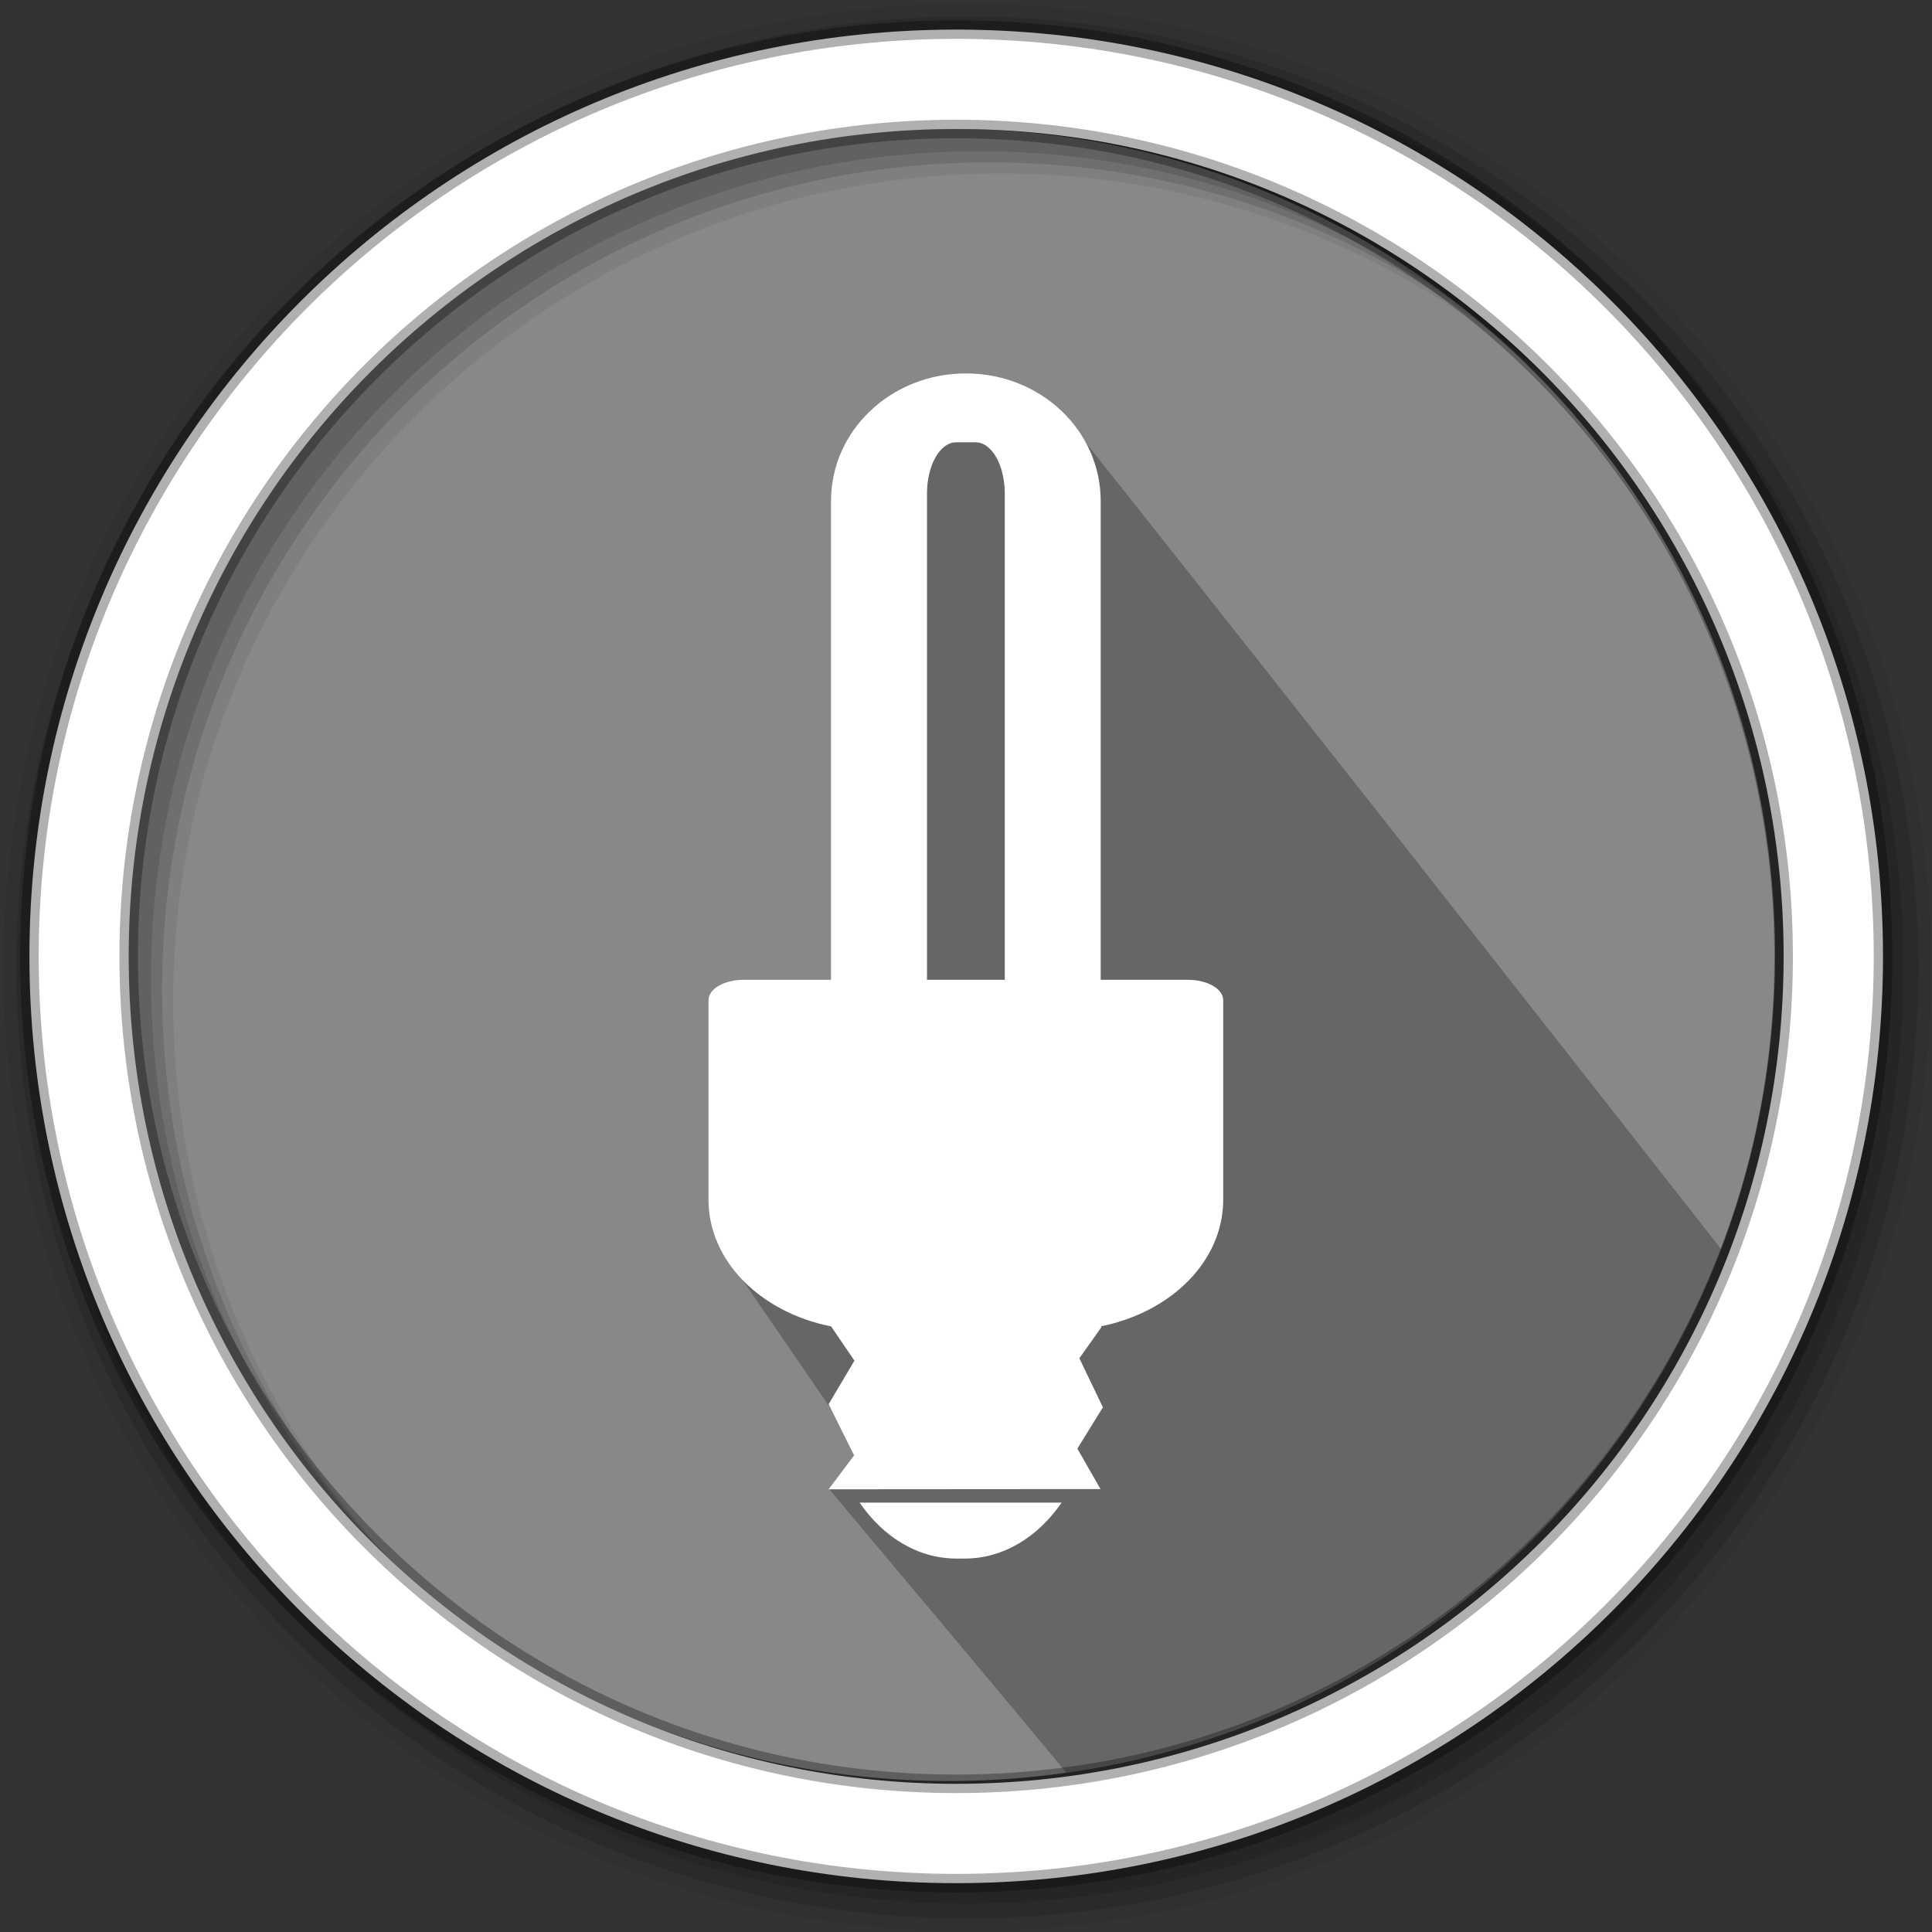 <?xml version="1.0" encoding="UTF-8" standalone="no"?>
<svg xmlns="http://www.w3.org/2000/svg" xmlns:sodipodi="http://sodipodi.sourceforge.net/DTD/sodipodi-0.dtd" xmlns:inkscape="http://www.inkscape.org/namespaces/inkscape" width="1814.17" height="1814.17" viewBox="0 0 512 512" version="1.1">
 <rect x="0" y="0" width="512" height="512" fill="#333333" stroke="none"/>
 <g transform="translate(0,215)" id="layer1" inkscape:groupmode="layer" inkscape:label="Layer 1">
  <g transform="matrix(3.78,0,0,3.78,507.429,15.623)" id="g7330">
   <path inkscape:connector-curvature="0" id="path4" d="m -9.795,5.934 c 0,31.988 -25.932,57.92 -57.92,57.92 -31.988,0 -57.92,-25.932 -57.92,-57.92 0,-31.988 25.932,-57.92 57.92,-57.92 31.988,0 57.92,25.932 57.92,57.92" fill="#888888" fill-rule="evenodd"/>
   <path inkscape:connector-curvature="0" id="path7604" d="m -67.169,-34.264 c -6.522,0.153 -8.427,7.17 -7.49,13.089 0,9.821 0.397,20.616 0.397,30.435 -2.746,0.529 -8.099,-2.273 -9.152,1.027 0.249,5.474 -1.73,10.372 -0.564,15.735 2.484,3.765 2.4,3.559 8.459,12.42 2.543,2.76 0.791,3.717 -0.579,4.961 13.176,15.69 15.118,18.06 16.618,19.868 21.101,-3.003 38.529,-17.378 45.897,-36.719 -15.433,-19.677 -30.885,-39.349 -46.426,-58.92 -1.762,-1.601 -4.141,-1.897 -6.514,-1.894 -0.22,-0.008 -0.434,-0.003 -0.646,0" opacity="0.25" fill-rule="evenodd"/>
   <g transform="matrix(0.265,0,0,0.265,-134.257,-61.019)" id="g7842" fill-rule="evenodd">
    <path inkscape:connector-curvature="0" id="path7844" d="M 256,1 C 115.17,1 1,115.17 1,256 1,396.83 115.17,511 256,511 396.83,511 511,396.83 511,256 511,115.17 396.83,1 256,1 m 8.827,44.931 c 120.9,0 218.9,98 218.9,218.9 0,120.9 -98,218.9 -218.9,218.9 -120.9,0 -218.93,-98 -218.93,-218.9 0,-120.9 98.03,-218.9 218.93,-218.9" fill-opacity="0.067"/>
    <g id="g7846" fill-opacity="0.129">
     <path inkscape:connector-curvature="0" id="path7848" d="M 256,4.43 C 117.06,4.43 4.43,117.06 4.43,256 4.43,394.94 117.06,507.57 256,507.57 394.94,507.57 507.57,394.94 507.57,256 507.57,117.06 394.94,4.43 256,4.43 m 5.885,38.556 c 120.9,0 218.9,98 218.9,218.9 0,120.9 -98,218.9 -218.9,218.9 -120.9,0 -218.93,-98 -218.93,-218.9 0,-120.9 98.03,-218.9 218.93,-218.9"/>
     <path inkscape:connector-curvature="0" id="path7850" d="M 256,8.36 C 119.23,8.36 8.36,119.23 8.36,256 8.36,392.77 119.23,503.64 256,503.64 392.77,503.64 503.64,392.77 503.64,256 503.64,119.23 392.77,8.36 256,8.36 m 2.942,31.691 c 120.9,0 218.9,98 218.9,218.9 0,120.9 -98,218.9 -218.9,218.9 -120.9,0 -218.93,-98 -218.93,-218.9 0,-120.9 98.03,-218.9 218.93,-218.9"/>
    </g>
    <path inkscape:connector-curvature="0" id="path7852" d="M 253.04,7.86 C 117.62,7.86 7.85,117.64 7.85,253.05 c 0,135.42 109.78,245.19 245.19,245.19 135.42,0 245.19,-109.78 245.19,-245.19 C 498.23,117.63 388.45,7.86 253.04,7.86 Z m 0,26.297 c 120.9,0 218.9,98 218.9,218.9 0,120.9 -98,218.9 -218.9,218.9 -120.9,0 -218.93,-98 -218.93,-218.9 0,-120.9 98.03,-218.9 218.93,-218.9 z" stroke-opacity="0.31" fill="#ffffff" stroke="#000000" stroke-width="4.904"/>
   </g>
   <path inkscape:connector-curvature="0" id="path7900" d="m -66.524,-34.831 c -5.238,0 -9.456,3.993 -9.456,8.949 l 0,33.562 -6.112,0 c -1.375,0 -2.477,0.638 -2.477,1.429 l 0,13.986 c 0,4.308 3.652,7.904 8.602,8.887 l 0,0.007 1.63,2.394 -1.811,3.052 1.79,3.587 -1.79,2.379 19.063,-0.014 -1.623,-2.837 1.79,-2.9 -1.651,-3.434 1.54,-2.171 0,-0.076 c 4.922,-0.999 8.546,-4.581 8.546,-8.873 l 0,-13.986 c 0,-0.791 -1.102,-1.429 -2.477,-1.429 l -6.112,0 0,-33.562 c 0.003,-4.958 -4.215,-8.951 -9.454,-8.951 z m -0.68,4.828 1.36,0 c 1.135,0 2.047,1.603 2.047,3.594 l 0,34.092 -5.453,0 0,-34.092 c 0,-1.991 0.912,-3.594 2.047,-3.594 m -6.771,74.34 c 1.654,2.408 4.079,3.92 6.792,3.92 l 0.576,0 c 2.713,0 5.138,-1.513 6.792,-3.92 l -14.158,0" fill="#ffffff" fill-rule="evenodd"/>
  </g>
 </g>
</svg>

